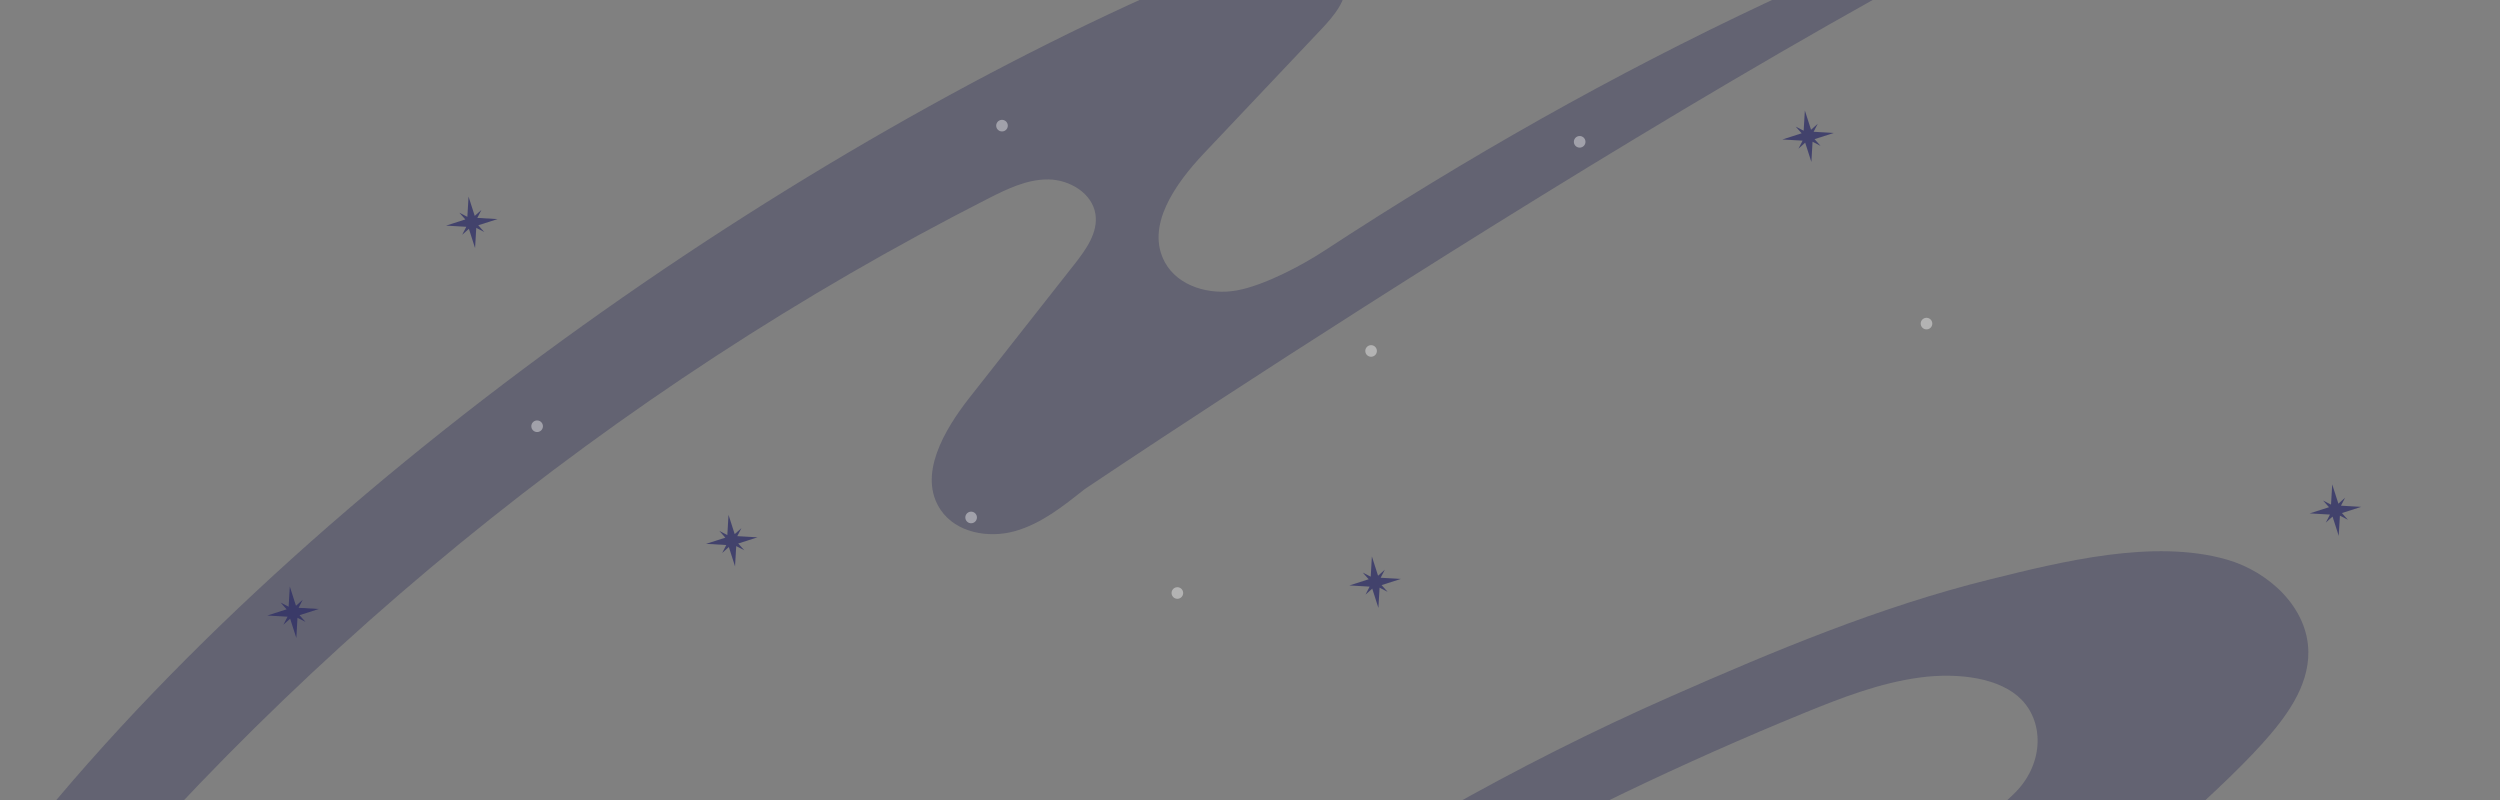 <svg width="378" height="121" viewBox="0 0 378 121" fill="none" xmlns="http://www.w3.org/2000/svg">
<rect x="0" y="0" width="378" height="121" fill="#808080" stroke="none"/>
<path opacity="0.3" d="M2.66 149.989C42.249 100.097 92.693 58.865 149.463 29.995C152.316 28.542 155.325 27.089 158.524 27.129C161.722 27.168 165.138 29.201 165.63 32.368C166.058 35.148 164.221 37.715 162.48 39.927C157.187 46.651 151.901 53.379 146.608 60.103C142.718 65.053 138.703 71.928 142.252 77.128C144.59 80.546 149.447 81.426 153.434 80.314C157.421 79.203 160.756 76.531 163.998 73.958C163.998 73.958 290.045 -10.845 338.196 -26.39C288.57 -12.078 243.432 9.649 200.215 37.929C196.753 40.197 191.091 43.168 187.017 43.912C182.942 44.656 178.182 43.339 176.168 39.723C173.101 34.225 177.726 27.737 182.053 23.167C187.935 16.949 193.813 10.732 199.695 4.515C201.629 2.471 203.696 0.081 203.517 -2.726C203.319 -5.919 200.103 -8.255 196.918 -8.585C193.733 -8.914 190.608 -7.739 187.635 -6.554C128.473 17.036 50.618 68.639 4.33 126.044L2.66 149.989Z" fill="#1F2052"/>
<path opacity="0.3" d="M254.768 289.95C294.357 240.058 344.801 198.826 401.571 169.956C404.424 168.503 407.433 167.05 410.631 167.09C413.83 167.129 417.246 169.162 417.738 172.329C418.166 175.109 416.329 177.676 414.588 179.888C409.295 186.612 404.008 193.34 398.716 200.064C394.826 205.014 390.811 211.889 394.36 217.089C396.698 220.506 401.554 221.387 405.542 220.275C409.529 219.164 412.864 216.492 416.106 213.919C416.106 213.919 542.153 129.116 590.304 113.571C540.678 127.883 495.54 149.61 452.323 177.89C448.861 180.158 443.199 183.129 439.124 183.873C435.05 184.617 430.29 183.3 428.276 179.684C425.209 174.186 429.834 167.698 434.161 163.128C440.043 156.91 445.92 150.693 451.802 144.476C453.736 142.432 455.803 140.042 455.625 137.235C455.427 134.042 452.21 131.706 449.026 131.376C445.841 131.047 442.716 132.221 439.743 133.407C380.581 156.997 302.725 208.6 256.438 266.005L254.768 289.95Z" fill="#1F2052"/>
<path opacity="0.3" d="M193.967 287.788C192.33 270.836 298.164 272.675 281.403 269.675C235.129 261.391 236.343 218.176 263.104 185.083C279.268 165.097 327.181 128.981 342.075 112.415C345.61 108.486 349.071 103.863 349.022 98.574C348.962 91.917 343.095 86.445 336.692 84.609C325.628 81.433 311.695 84.926 300.853 87.614C284.216 91.733 268.325 98.395 252.674 105.28C229.093 115.66 206.632 128.532 185.457 143.18C185.262 143.316 185.071 143.446 184.881 143.582C158.51 161.89 134.342 183.386 113.194 207.54C105.011 216.889 98.118 227.298 92.655 238.454C135.098 184.487 199.454 137.804 272.757 107.813C278.416 105.5 284.264 103.243 290.257 102.443C296.249 101.643 302.502 102.539 305.652 105.783C309.231 109.467 308.905 115.865 304.416 120.113C300.08 124.214 295.339 128.873 290.026 132.8C263.356 152.5 238.671 173.703 216.389 196.041C206.319 206.134 196.656 216.57 190.005 227.766C183.359 238.962 179.876 251.07 182.696 261.723L193.967 287.788Z" fill="#1F2052"/>
<path opacity="0.4" d="M151.613 19.869C152.094 19.808 152.434 19.369 152.373 18.888C152.312 18.407 151.873 18.067 151.393 18.128C150.912 18.189 150.572 18.628 150.632 19.109C150.693 19.589 151.132 19.93 151.613 19.869Z" fill="white"/>
<path opacity="0.4" d="M81.323 65.318C81.804 65.257 82.144 64.818 82.083 64.337C82.022 63.857 81.583 63.516 81.102 63.577C80.622 63.638 80.281 64.077 80.342 64.558C80.403 65.038 80.842 65.379 81.323 65.318Z" fill="white"/>
<path opacity="0.4" d="M238.957 22.314C239.437 22.253 239.778 21.814 239.717 21.333C239.656 20.853 239.217 20.512 238.736 20.573C238.256 20.634 237.915 21.073 237.976 21.554C238.037 22.035 238.476 22.375 238.957 22.314Z" fill="white"/>
<path opacity="0.4" d="M178.128 90.533C178.608 90.472 178.949 90.033 178.888 89.552C178.827 89.071 178.388 88.731 177.907 88.792C177.427 88.853 177.086 89.292 177.147 89.773C177.208 90.253 177.647 90.594 178.128 90.533Z" fill="white"/>
<path opacity="0.4" d="M291.397 49.798C291.878 49.737 292.218 49.298 292.157 48.818C292.096 48.337 291.657 47.997 291.177 48.058C290.696 48.119 290.356 48.558 290.417 49.038C290.478 49.519 290.917 49.859 291.397 49.798Z" fill="white"/>
<path opacity="0.4" d="M146.944 79.111C147.425 79.05 147.765 78.611 147.704 78.13C147.643 77.65 147.204 77.309 146.723 77.37C146.243 77.431 145.903 77.87 145.963 78.351C146.024 78.831 146.463 79.172 146.944 79.111Z" fill="white"/>
<path opacity="0.4" d="M207.42 53.935C207.9 53.874 208.241 53.435 208.18 52.954C208.119 52.474 207.68 52.133 207.199 52.194C206.719 52.255 206.378 52.694 206.439 53.175C206.5 53.656 206.939 53.996 207.42 53.935Z" fill="white"/>
<path opacity="0.7" d="M208.897 88.468L211.815 87.533L208.755 87.355L209.381 86.148L208.363 87.05L207.428 84.132L207.254 87.191L206.044 86.571L206.945 87.584L204.032 88.519L207.086 88.698L206.467 89.908L207.484 89.001L208.414 91.92L208.593 88.861L209.804 89.485L208.897 88.468Z" fill="#282964"/>
<path opacity="0.7" d="M354.099 77.573L357.017 76.638L353.957 76.459L354.578 75.254L353.565 76.155L352.629 73.237L352.451 76.296L351.241 75.677L352.147 76.689L349.229 77.624L352.288 77.803L351.664 79.014L352.681 78.107L353.616 81.025L353.795 77.966L355.001 78.591L354.099 77.573Z" fill="#282964"/>
<path opacity="0.7" d="M274.362 21.038L277.28 20.102L274.221 19.924L274.841 18.719L273.829 19.62L272.893 16.702L272.715 19.761L271.504 19.142L272.411 20.154L269.492 21.089L272.552 21.267L271.927 22.479L272.944 21.572L273.88 24.49L274.058 21.43L275.264 22.056L274.362 21.038Z" fill="#282964"/>
<path opacity="0.7" d="M111.62 82.179L114.539 81.243L111.479 81.065L112.104 79.854L111.087 80.761L110.151 77.843L109.973 80.902L108.767 80.277L109.669 81.294L106.751 82.23L109.81 82.408L109.19 83.614L110.202 82.712L111.138 85.63L111.316 82.571L112.527 83.191L111.62 82.179Z" fill="#282964"/>
<path opacity="0.7" d="M45.288 93.015L48.207 92.079L45.147 91.901L45.767 90.69L44.75 91.597L43.819 88.678L43.641 91.738L42.43 91.113L43.337 92.13L40.419 93.066L43.478 93.244L42.853 94.45L43.87 93.548L44.806 96.466L44.979 93.408L46.19 94.027L45.288 93.015Z" fill="#282964"/>
<path opacity="0.7" d="M72.314 34.062L75.232 33.126L72.173 32.948L72.793 31.742L71.78 32.644L70.845 29.725L70.666 32.785L69.456 32.165L70.362 33.177L67.444 34.113L70.504 34.291L69.879 35.502L70.896 34.595L71.831 37.513L72.01 34.454L73.216 35.079L72.314 34.062Z" fill="#282964"/>
</svg>
